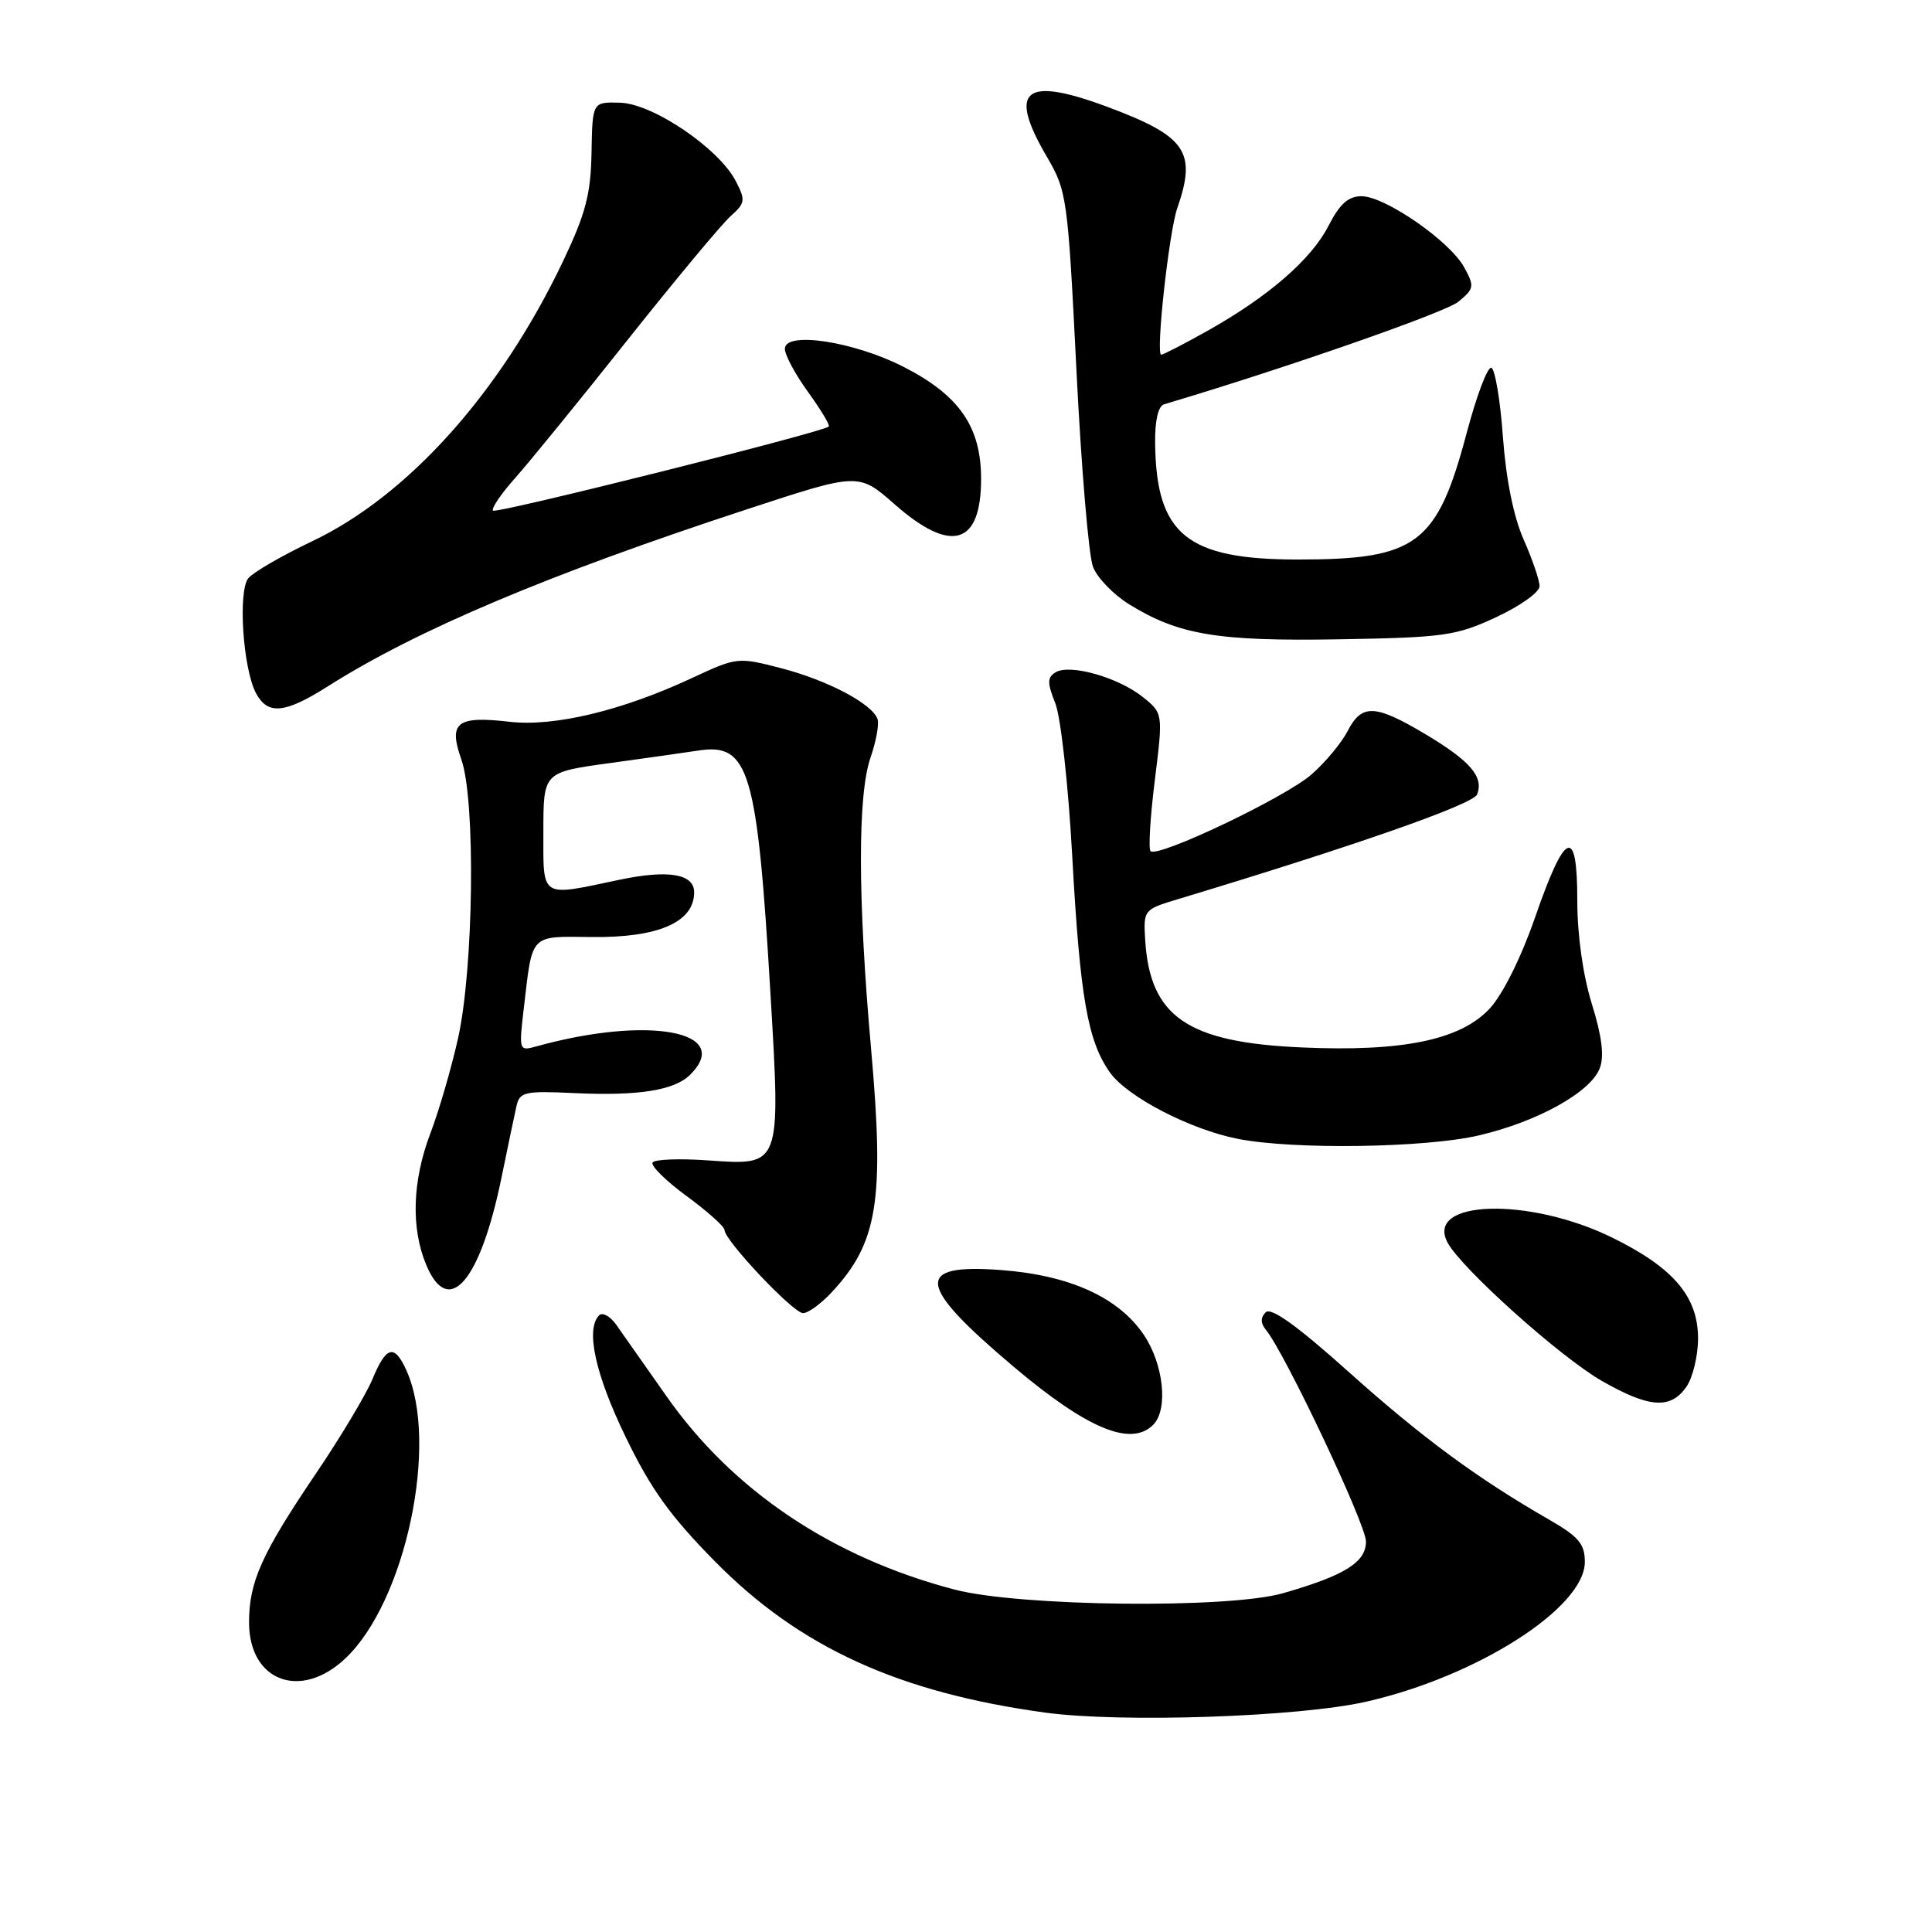 <?xml version="1.0" encoding="UTF-8" standalone="no"?>
<!DOCTYPE svg PUBLIC "-//W3C//DTD SVG 1.1//EN" "http://www.w3.org/Graphics/SVG/1.1/DTD/svg11.dtd" >
<svg xmlns="http://www.w3.org/2000/svg" xmlns:xlink="http://www.w3.org/1999/xlink" version="1.1" viewBox="0 0 256 256">
 <g >
 <path fill="currentColor"
d=" M 181.00 225.49 C 195.73 222.15 210.00 213.03 210.00 206.96 C 210.00 204.58 209.18 203.61 205.25 201.35 C 195.73 195.88 188.41 190.48 178.68 181.76 C 171.87 175.66 168.42 173.18 167.71 173.89 C 167.01 174.59 167.02 175.32 167.74 176.21 C 170.28 179.31 181.00 201.98 181.00 204.26 C 181.00 207.01 178.19 208.76 170.00 211.11 C 162.76 213.19 135.12 212.88 126.50 210.63 C 110.27 206.38 97.06 197.51 88.28 184.96 C 85.41 180.86 82.41 176.60 81.63 175.50 C 80.84 174.40 79.84 173.85 79.40 174.28 C 77.56 176.08 78.86 182.07 82.89 190.38 C 86.24 197.32 88.83 200.92 94.84 207.00 C 106.00 218.29 119.09 224.27 138.50 226.93 C 148.56 228.30 172.07 227.51 181.00 225.49 Z  M 45.74 219.77 C 53.75 212.25 58.22 191.15 53.83 181.53 C 52.25 178.06 51.17 178.35 49.35 182.75 C 48.49 184.81 45.10 190.48 41.81 195.33 C 34.68 205.87 33.00 209.60 33.00 214.97 C 33.00 222.77 39.82 225.34 45.74 219.77 Z  M 152.80 188.80 C 154.83 186.77 154.19 180.75 151.54 176.84 C 148.17 171.89 141.75 168.98 132.67 168.29 C 121.06 167.41 121.43 170.23 134.35 181.13 C 144.08 189.34 149.86 191.74 152.80 188.80 Z  M 223.44 183.78 C 224.30 182.56 225.00 179.66 225.00 177.35 C 225.00 171.82 221.75 167.99 213.69 164.02 C 202.63 158.57 188.78 158.98 191.81 164.65 C 193.64 168.07 206.73 179.81 212.24 182.97 C 218.51 186.56 221.35 186.77 223.44 183.78 Z  M 110.19 171.25 C 116.30 164.70 117.21 159.13 115.43 139.07 C 113.65 119.10 113.63 105.33 115.35 100.38 C 116.09 98.24 116.51 95.95 116.28 95.29 C 115.58 93.26 109.71 90.16 103.55 88.55 C 97.76 87.05 97.66 87.06 91.61 89.88 C 82.37 94.18 73.41 96.32 67.53 95.64 C 60.53 94.83 59.39 95.71 61.13 100.63 C 63.04 106.03 62.77 128.37 60.68 137.64 C 59.80 141.57 58.16 147.20 57.04 150.14 C 54.63 156.48 54.43 162.71 56.48 167.61 C 59.44 174.70 63.63 169.82 66.46 156.00 C 67.30 151.88 68.20 147.60 68.45 146.50 C 68.87 144.69 69.58 144.53 76.08 144.84 C 84.61 145.24 89.38 144.48 91.47 142.39 C 97.22 136.64 85.89 134.55 71.12 138.64 C 68.75 139.30 68.74 139.27 69.43 133.40 C 70.57 123.65 70.16 124.07 78.39 124.16 C 87.19 124.27 91.94 122.21 91.98 118.29 C 92.02 115.78 88.59 115.20 82.00 116.59 C 71.48 118.81 72.00 119.14 72.00 110.16 C 72.00 102.32 72.00 102.32 80.75 101.12 C 85.56 100.46 90.87 99.71 92.55 99.45 C 99.26 98.42 100.34 102.06 102.09 131.66 C 103.45 154.61 103.51 154.45 93.87 153.76 C 90.07 153.49 86.74 153.61 86.47 154.04 C 86.21 154.47 88.24 156.48 91.00 158.50 C 93.75 160.52 96.00 162.53 96.00 162.98 C 96.00 164.35 105.11 174.00 106.41 174.00 C 107.08 174.00 108.78 172.76 110.19 171.25 Z  M 195.99 150.44 C 203.78 148.61 210.78 144.71 211.98 141.54 C 212.59 139.95 212.26 137.31 210.93 133.03 C 209.75 129.22 209.00 123.92 209.00 119.33 C 209.00 109.36 207.41 110.00 203.40 121.57 C 201.57 126.85 199.12 131.78 197.40 133.63 C 193.54 137.80 185.85 139.39 172.45 138.79 C 157.30 138.12 152.36 134.71 151.74 124.51 C 151.50 120.59 151.58 120.50 156.00 119.17 C 179.53 112.07 195.22 106.58 195.73 105.26 C 196.62 102.93 194.83 100.84 188.90 97.30 C 182.21 93.31 180.45 93.23 178.58 96.85 C 177.77 98.42 175.61 101.02 173.78 102.62 C 170.32 105.66 153.39 113.72 152.45 112.78 C 152.16 112.49 152.41 108.25 153.02 103.38 C 154.12 94.51 154.12 94.51 151.39 92.33 C 148.14 89.74 141.73 87.93 139.86 89.09 C 138.76 89.77 138.75 90.47 139.84 93.21 C 140.56 95.02 141.57 104.14 142.08 113.50 C 143.11 132.16 144.12 137.95 147.08 142.12 C 149.39 145.35 157.71 149.67 164.05 150.91 C 171.45 152.36 188.93 152.10 195.99 150.44 Z  M 43.38 90.98 C 55.20 83.48 72.65 76.11 99.14 67.43 C 113.77 62.63 113.77 62.63 118.53 66.81 C 126.02 73.41 130.00 72.25 130.00 63.45 C 130.00 56.56 127.12 52.39 119.75 48.62 C 113.14 45.24 104.00 43.85 104.00 46.22 C 104.00 47.04 105.38 49.61 107.07 51.94 C 108.76 54.28 110.00 56.33 109.82 56.52 C 109.07 57.26 65.77 68.11 65.33 67.66 C 65.06 67.40 66.38 65.45 68.26 63.34 C 70.14 61.23 76.86 52.98 83.19 45.00 C 89.53 37.02 95.66 29.66 96.82 28.63 C 98.75 26.91 98.81 26.53 97.49 23.99 C 95.25 19.66 86.51 13.73 82.17 13.61 C 78.50 13.50 78.50 13.50 78.38 20.20 C 78.29 25.68 77.61 28.29 74.66 34.50 C 66.37 51.97 54.09 65.68 41.32 71.74 C 37.35 73.63 33.57 75.82 32.91 76.61 C 31.51 78.30 32.19 88.62 33.93 91.87 C 35.48 94.76 37.74 94.55 43.38 90.98 Z  M 198.25 81.78 C 201.41 80.31 204.00 78.47 204.00 77.68 C 204.00 76.90 203.05 74.11 201.89 71.49 C 200.55 68.46 199.55 63.48 199.14 57.84 C 198.79 52.96 198.09 48.86 197.60 48.73 C 197.10 48.60 195.64 52.48 194.35 57.35 C 190.42 72.14 187.75 74.14 172.00 74.14 C 157.26 74.14 153.20 70.84 153.06 58.72 C 153.02 55.72 153.47 53.80 154.25 53.57 C 170.15 48.85 191.49 41.41 193.23 39.99 C 195.35 38.24 195.40 37.95 194.00 35.40 C 192.09 31.93 183.51 26.00 180.41 26.00 C 178.66 26.00 177.52 27.02 176.04 29.91 C 173.77 34.37 168.03 39.34 159.92 43.88 C 156.85 45.60 154.13 47.00 153.87 47.00 C 153.11 47.00 154.89 30.78 155.99 27.60 C 158.60 20.09 157.19 18.06 146.71 14.15 C 135.68 10.05 133.50 11.87 138.73 20.80 C 141.37 25.31 141.49 26.18 142.63 48.98 C 143.27 61.92 144.26 73.68 144.83 75.12 C 145.39 76.57 147.55 78.80 149.63 80.08 C 156.18 84.13 161.36 84.99 177.50 84.71 C 191.36 84.47 192.94 84.25 198.25 81.78 Z "/>
</g>
</svg>